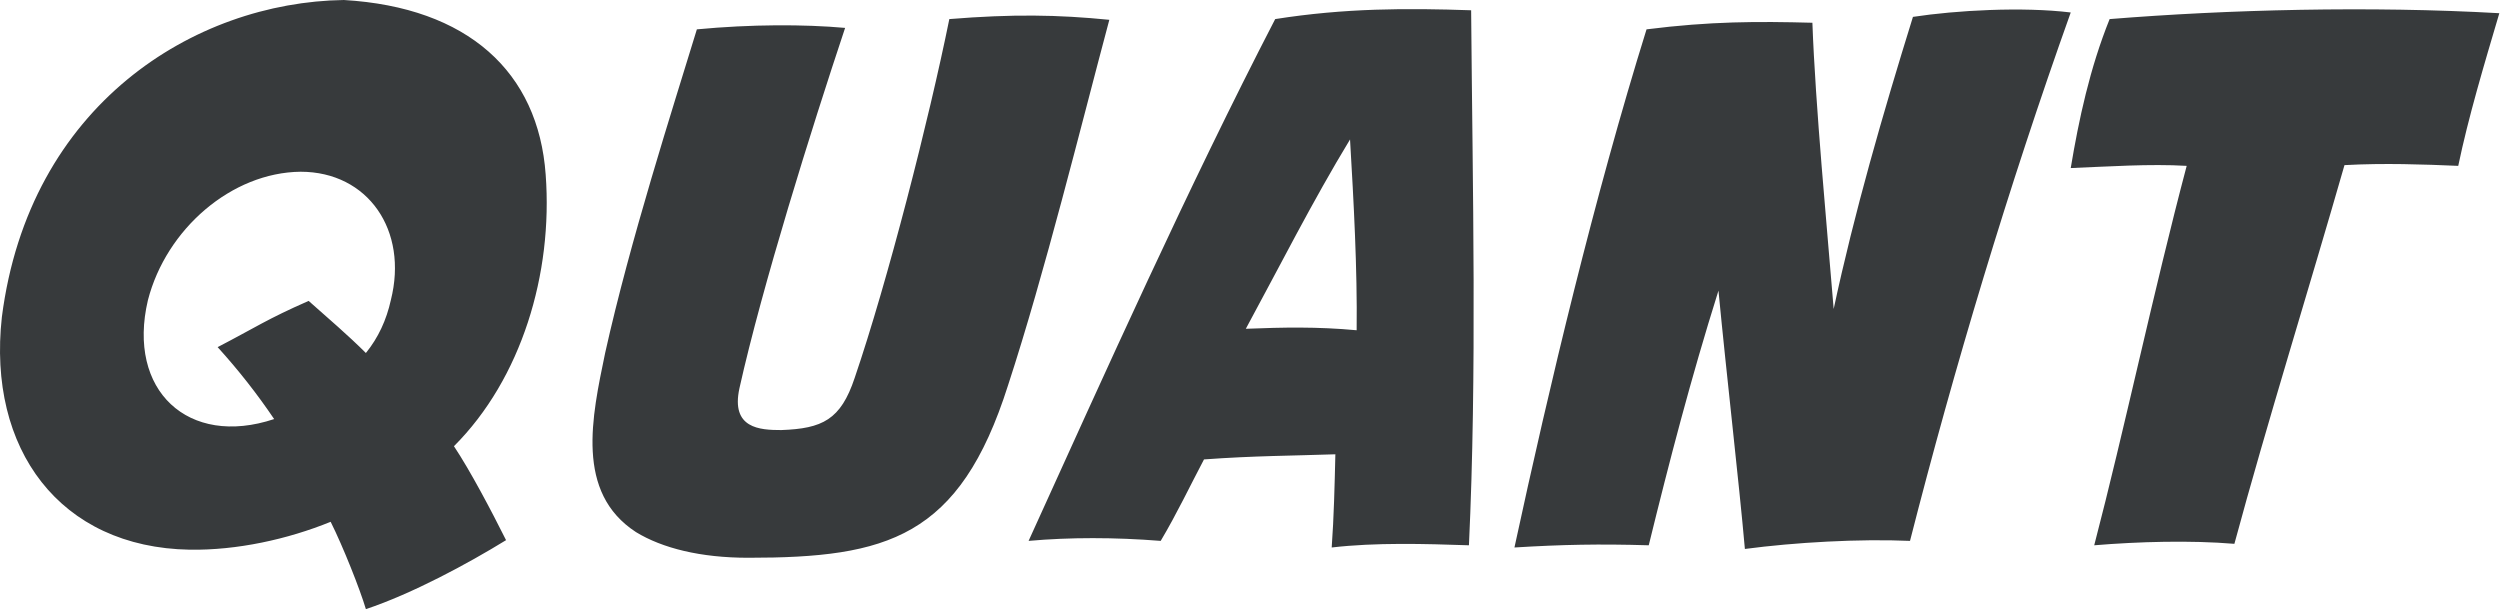 <?xml version="1.0" encoding="UTF-8"?>
<svg width="197px" height="48px" viewBox="0 0 197 48" version="1.1" xmlns="http://www.w3.org/2000/svg" xmlns:xlink="http://www.w3.org/1999/xlink">
    <!-- Generator: Sketch 44.1 (41455) - http://www.bohemiancoding.com/sketch -->
    <title>Quant (Avenegance font)</title>
    <desc>Created with Sketch.</desc>
    <defs></defs>
    <g id="Color-choice" stroke="none" stroke-width="1" fill="none" fill-rule="evenodd">
        <g id="Desktop-HD" transform="translate(-165, -110)" fill="#373A3C">
            <g id="Main-section">
                <path d="M200.771,145.161 C202.044,147.07 203.721,150.251 204.877,152.564 C201.87,154.414 197.475,156.786 193.832,158 C193.369,156.439 192.039,153.084 191.056,151.118 C187.644,152.506 183.653,153.373 179.952,153.316 C169.716,153.142 163.991,145.393 165.147,134.983 C167.287,118.27 180.299,110.173 192.097,110 C201.87,110.578 207.422,115.667 208,123.764 C208.579,131.571 206.092,139.841 200.771,145.161 Z M188.685,123.533 C183.248,123.59 178.101,128.043 176.656,133.653 C174.979,140.766 179.836,145.277 186.603,143.022 C185.273,141.055 183.827,139.205 182.15,137.354 C185.157,135.793 186.024,135.157 189.321,133.711 C190.882,135.099 192.444,136.429 193.832,137.817 C194.815,136.602 195.451,135.214 195.798,133.653 C197.186,128.159 194.005,123.533 188.685,123.533 Z M231.595,112.198 C228.935,120.178 225.06,132.554 223.268,140.593 C222.574,143.773 224.887,143.889 226.564,143.889 C229.803,143.773 231.248,143.08 232.347,139.783 C234.95,132.149 238.188,119.484 239.807,111.504 C244.781,111.099 248.367,111.157 252.415,111.561 C250.159,120.005 247.326,131.513 244.434,140.361 C240.617,152.39 234.892,153.952 223.962,153.952 C220.203,153.952 217.195,153.2 215.113,151.928 C210.313,148.805 211.644,142.848 212.685,137.817 C214.651,128.969 218.005,118.559 219.913,112.313 C224.193,111.908 228.357,111.908 231.595,112.198 Z M256.463,152.622 C252.82,152.333 249.292,152.333 246.053,152.622 C252.126,139.263 258.603,124.805 265.485,111.504 C270.979,110.636 275.836,110.636 280.926,110.81 C281.041,124.863 281.388,139.436 280.752,152.969 C277.282,152.853 273.407,152.737 269.938,153.142 C270.111,150.771 270.169,148.227 270.227,145.798 C266.93,145.913 263.807,145.913 259.875,146.202 C258.776,148.284 257.735,150.482 256.463,152.622 Z M263.171,135.908 C266.121,135.793 268.781,135.735 271.904,136.024 C271.962,131.224 271.673,125.904 271.383,120.988 C268.434,125.846 265.774,131.108 263.171,135.908 Z M294.747,112.313 C290.641,125.499 287.113,140.304 284.338,153.142 C288.097,152.911 291.046,152.853 294.921,152.969 C296.54,146.376 298.217,139.899 300.415,132.901 C301.051,139.552 302.034,147.995 302.497,153.258 C306.429,152.737 311.518,152.448 315.509,152.622 C318.979,139.031 323.258,124.747 328.174,110.983 C324.357,110.52 319.152,110.81 315.74,111.33 C313.369,118.964 311.113,126.771 309.494,134.347 C308.974,127.986 308.048,118.27 307.817,111.793 C303.48,111.677 299.779,111.677 294.747,112.313 Z M331.239,111.504 C329.677,115.378 328.81,119.427 328.174,123.243 C331.065,123.128 334.42,122.896 337.311,123.07 C334.709,132.901 332.395,143.889 330.024,152.969 C333.494,152.68 337.6,152.564 341.07,152.853 C343.615,143.427 347.027,132.496 349.745,123.012 C352.868,122.839 355.991,122.954 358.709,123.07 C359.518,119.195 360.733,115.147 361.947,111.041 C351.769,110.463 340.55,110.752 331.239,111.504 Z" id="Quant-(Avenegance-font)"></path>
            </g>
        </g>
    </g>
</svg>